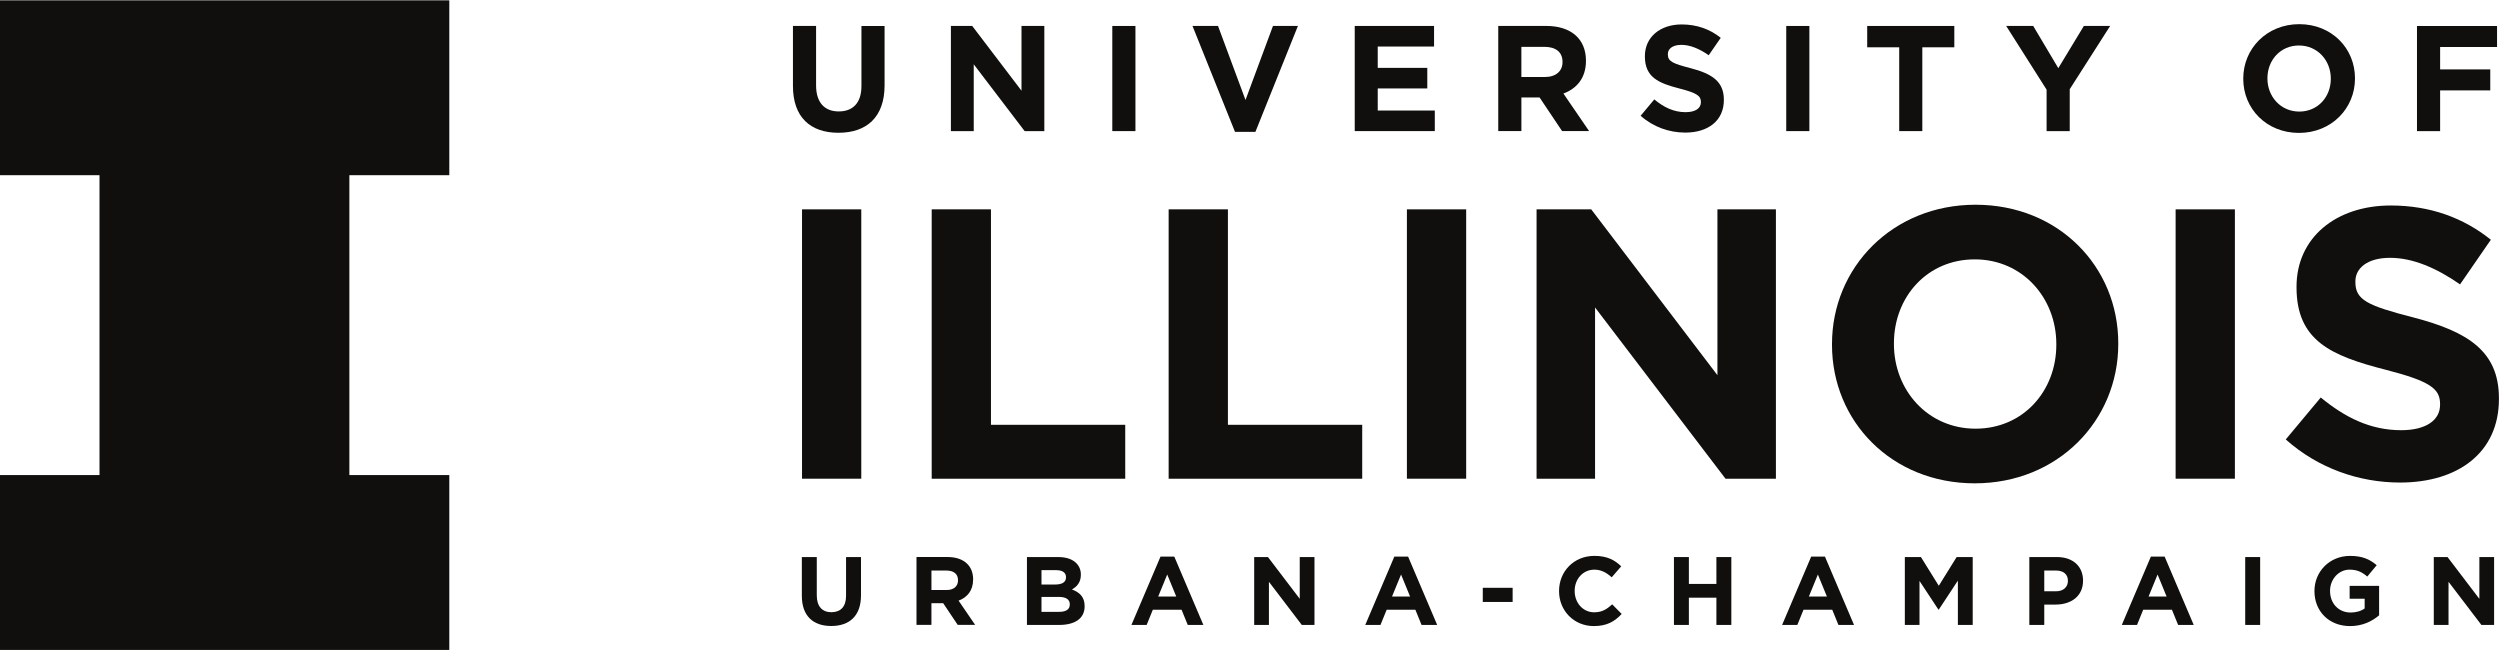 <?xml version="1.0" encoding="UTF-8" standalone="no"?>
<svg
   xmlns:dc="http://purl.org/dc/elements/1.1/"
   xmlns:cc="http://creativecommons.org/ns#"
   xmlns:rdf="http://www.w3.org/1999/02/22-rdf-syntax-ns#"
   xmlns:svg="http://www.w3.org/2000/svg"
   xmlns="http://www.w3.org/2000/svg"
   xmlns:sodipodi="http://sodipodi.sourceforge.net/DTD/sodipodi-0.dtd"
   xmlns:inkscape="http://www.inkscape.org/namespaces/inkscape"
   version="1.1"
   id="svg867"
   xml:space="preserve"
   width="1.731in"
   height="0.45in"
   viewBox="0 0 166.206 43.2"
   sodipodi:docname="University-Wordmark-Limited-Use-Black.svg"
   inkscape:version="1.0.1 (3bc2e813f5, 2020-09-07)"
   inkscape:export-filename="/home/evan/resources/ece445_pcb/logo.png"
   inkscape:export-xdpi="600.12329"
   inkscape:export-ydpi="600.12329"><defs
     id="defs871" /><sodipodi:namedview
     pagecolor="#ffffff"
     bordercolor="#666666"
     borderopacity="1"
     objecttolerance="10"
     gridtolerance="10"
     guidetolerance="10"
     inkscape:pageopacity="0"
     inkscape:pageshadow="2"
     inkscape:window-width="1594"
     inkscape:window-height="857"
     id="namedview869"
     showgrid="false"
     inkscape:zoom="1.4454709"
     inkscape:cx="78.054426"
     inkscape:cy="-9.4521822"
     inkscape:window-x="1680"
     inkscape:window-y="40"
     inkscape:window-maximized="1"
     inkscape:current-layer="g875"
     inkscape:document-units="in"
     showguides="true"
     inkscape:guide-bbox="true"
     inkscape:document-rotation="0"
     fit-margin-top="0"
     fit-margin-left="0"
     fit-margin-right="0"
     fit-margin-bottom="0"
     units="in" /><g
     id="g875"
     inkscape:groupmode="layer"
     inkscape:label="ink_ext_XXXXXX"
     transform="matrix(1.333,0,0,-1.333,-117.526,73.747)"><path
       d="m 88.144,46.588 h 4.985 V 31.634 h -4.985 v -8.724 h 22.431 v 8.724 h -4.984 v 14.954 h 4.984 V 55.31 H 88.144 v -8.723"
       style="fill:#100f0d;fill-opacity:1;fill-rule:nonzero;stroke:none;stroke-width:0.041"
       id="path879" /><path
       d="m 128.167,31.452 h 2.955 v 13.434 h -2.955 V 31.452"
       style="fill:#100f0d;fill-opacity:1;fill-rule:nonzero;stroke:none;stroke-width:0.041"
       id="path881" /><path
       d="m 137.589,44.886 h -2.955 V 31.452 h 9.653 v 2.687 h -6.697 v 10.747"
       style="fill:#100f0d;fill-opacity:1;fill-rule:nonzero;stroke:none;stroke-width:0.041"
       id="path883" /><path
       d="m 149.408,44.886 h -2.956 V 31.452 h 9.654 v 2.687 h -6.698 v 10.747"
       style="fill:#100f0d;fill-opacity:1;fill-rule:nonzero;stroke:none;stroke-width:0.041"
       id="path885" /><path
       d="m 158.335,31.452 h 2.956 v 13.434 h -2.956 V 31.452"
       style="fill:#100f0d;fill-opacity:1;fill-rule:nonzero;stroke:none;stroke-width:0.041"
       id="path887" /><path
       d="m 173.822,36.615 -6.294,8.271 h -2.726 V 31.452 h 2.917 v 8.54 l 6.506,-8.54 h 2.514 v 13.434 h -2.917 v -8.271"
       style="fill:#100f0d;fill-opacity:1;fill-rule:nonzero;stroke:none;stroke-width:0.041"
       id="path889" /><path
       d="m 190.724,38.13 c 0,-2.303 -1.65,-4.183 -4.03,-4.183 -2.38,0 -4.069,1.919 -4.069,4.222 v 0.038 c 0,2.303 1.651,4.184 4.031,4.184 2.38,0 4.068,-1.92 4.068,-4.222 z m -4.03,6.986 c -4.145,0 -7.158,-3.128 -7.158,-6.947 v -0.039 c 0,-3.819 2.975,-6.909 7.12,-6.909 4.145,0 7.158,3.128 7.158,6.948 v 0.038 c 0,3.819 -2.974,6.909 -7.12,6.909"
       style="fill:#100f0d;fill-opacity:1;fill-rule:nonzero;stroke:none;stroke-width:0.041"
       id="path891" /><path
       d="m 196.674,31.452 h 2.956 v 13.434 h -2.956 V 31.452"
       style="fill:#100f0d;fill-opacity:1;fill-rule:nonzero;stroke:none;stroke-width:0.041"
       id="path893" /><path
       d="m 208.538,39.493 c -2.322,0.595 -2.898,0.883 -2.898,1.766 v 0.038 c 0,0.652 0.595,1.171 1.727,1.171 1.133,0 2.303,-0.499 3.493,-1.324 l 1.536,2.226 c -1.363,1.094 -3.032,1.708 -4.99,1.708 -2.744,0 -4.702,-1.612 -4.702,-4.049 v -0.038 c 0,-2.668 1.746,-3.416 4.453,-4.107 2.245,-0.576 2.706,-0.959 2.706,-1.708 v -0.038 c 0,-0.787 -0.729,-1.267 -1.939,-1.267 -1.535,0 -2.802,0.634 -4.011,1.631 l -1.746,-2.092 c 1.612,-1.44 3.665,-2.15 5.7,-2.15 2.898,0 4.932,1.497 4.932,4.164 v 0.038 c 0,2.342 -1.535,3.32 -4.261,4.031"
       style="fill:#100f0d;fill-opacity:1;fill-rule:nonzero;stroke:none;stroke-width:0.041"
       id="path895" /><path
       d="m 131.13,51.028 c 0,-0.831 -0.427,-1.259 -1.131,-1.259 -0.705,0 -1.131,0.442 -1.131,1.296 v 2.967 h -1.154 v -2.997 c 0,-1.544 0.861,-2.33 2.27,-2.33 1.408,0 2.3,0.779 2.3,2.367 v 2.959 h -1.154 v -3.004"
       style="fill:#100f0d;fill-opacity:1;fill-rule:nonzero;stroke:none;stroke-width:0.041"
       id="path897" /><path
       d="m 136.73,52.122 2.54,-3.334 h 0.982 v 5.244 h -1.139 v -3.229 l -2.457,3.229 h -1.064 v -5.244 h 1.139 v 3.334"
       style="fill:#100f0d;fill-opacity:1;fill-rule:nonzero;stroke:none;stroke-width:0.041"
       id="path899" /><path
       d="m 144.796,54.032 h -1.154 v -5.244 h 1.154 v 5.244"
       style="fill:#100f0d;fill-opacity:1;fill-rule:nonzero;stroke:none;stroke-width:0.041"
       id="path901" /><path
       d="m 150.779,48.751 2.12,5.282 h -1.244 l -1.37,-3.693 -1.371,3.693 h -1.273 l 2.12,-5.282 h 1.019"
       style="fill:#100f0d;fill-opacity:1;fill-rule:nonzero;stroke:none;stroke-width:0.041"
       id="path903" /><path
       d="m 159.726,49.814 h -2.846 v 1.102 h 2.472 v 1.026 h -2.472 v 1.064 h 2.809 v 1.027 h -3.956 v -5.244 h 3.993 v 1.026"
       style="fill:#100f0d;fill-opacity:1;fill-rule:nonzero;stroke:none;stroke-width:0.041"
       id="path905" /><path
       d="m 164.044,52.991 h 1.145 c 0.562,0 0.907,-0.255 0.907,-0.749 v -0.015 c 0,-0.442 -0.323,-0.741 -0.884,-0.741 h -1.168 z m 2.03,-4.202 h 1.348 l -1.281,1.872 c 0.667,0.248 1.124,0.78 1.124,1.626 v 0.015 c 0,1.079 -0.741,1.731 -1.977,1.731 h -2.397 v -5.244 h 1.154 v 1.678 h 0.906 l 1.124,-1.678"
       style="fill:#100f0d;fill-opacity:1;fill-rule:nonzero;stroke:none;stroke-width:0.041"
       id="path907" /><path
       d="m 172.238,49.732 c -0.599,0 -1.094,0.247 -1.565,0.637 l -0.681,-0.816 c 0.629,-0.562 1.431,-0.839 2.225,-0.839 1.132,0 1.926,0.585 1.926,1.626 v 0.015 c 0,0.914 -0.6,1.296 -1.663,1.573 -0.907,0.232 -1.131,0.345 -1.131,0.689 v 0.015 c 0,0.255 0.232,0.457 0.674,0.457 0.443,0 0.899,-0.195 1.364,-0.517 l 0.6,0.869 c -0.532,0.427 -1.185,0.667 -1.948,0.667 -1.072,0 -1.835,-0.629 -1.835,-1.581 v -0.015 c 0,-1.041 0.681,-1.334 1.738,-1.603 0.876,-0.225 1.056,-0.375 1.056,-0.667 v -0.015 c 0,-0.307 -0.285,-0.494 -0.757,-0.494"
       style="fill:#100f0d;fill-opacity:1;fill-rule:nonzero;stroke:none;stroke-width:0.041"
       id="path909" /><path
       d="m 178.408,54.032 h -1.154 v -5.244 h 1.154 v 5.244"
       style="fill:#100f0d;fill-opacity:1;fill-rule:nonzero;stroke:none;stroke-width:0.041"
       id="path911" /><path
       d="m 182.888,48.788 h 1.153 v 4.18 h 1.596 v 1.064 h -4.345 v -1.064 h 1.596 v -4.18"
       style="fill:#100f0d;fill-opacity:1;fill-rule:nonzero;stroke:none;stroke-width:0.041"
       id="path913" /><path
       d="m 190.24,48.788 h 1.153 v 2.09 l 2.015,3.154 h -1.311 l -1.274,-2.105 -1.251,2.105 h -1.348 l 2.015,-3.177 v -2.068"
       style="fill:#100f0d;fill-opacity:1;fill-rule:nonzero;stroke:none;stroke-width:0.041"
       id="path915" /><path
       d="m 201.253,51.425 c 0,0.898 0.644,1.633 1.573,1.633 0.929,0 1.588,-0.749 1.588,-1.648 v -0.015 c 0,-0.899 -0.644,-1.633 -1.573,-1.633 -0.929,0 -1.588,0.749 -1.588,1.648 z m 1.573,-2.727 c 1.618,0 2.794,1.221 2.794,2.712 v 0.015 c 0,1.491 -1.161,2.697 -2.779,2.697 -1.619,0 -2.794,-1.221 -2.794,-2.712 v -0.015 c 0,-1.491 1.161,-2.697 2.779,-2.697"
       style="fill:#100f0d;fill-opacity:1;fill-rule:nonzero;stroke:none;stroke-width:0.041"
       id="path917" /><path
       d="m 209.866,50.818 h 2.501 v 1.049 h -2.501 v 1.116 h 2.839 v 1.049 h -3.993 v -5.244 h 1.154 v 2.03"
       style="fill:#100f0d;fill-opacity:1;fill-rule:nonzero;stroke:none;stroke-width:0.041"
       id="path919" /><path
       d="m 130.363,25.605 c 0,-0.537 -0.275,-0.812 -0.73,-0.812 -0.454,0 -0.73,0.285 -0.73,0.837 v 1.915 h -0.745 V 25.61 c 0,-0.996 0.556,-1.504 1.465,-1.504 0.909,0 1.485,0.503 1.485,1.528 v 1.91 h -0.745 v -1.939"
       style="fill:#100f0d;fill-opacity:1;fill-rule:nonzero;stroke:none;stroke-width:0.041"
       id="path921" /><path
       d="m 135.947,26.379 c 0,-0.286 -0.208,-0.479 -0.57,-0.479 h -0.755 v 0.972 h 0.74 c 0.363,0 0.585,-0.164 0.585,-0.483 z m 0.754,0.039 v 0.01 c 0,0.319 -0.101,0.585 -0.29,0.774 -0.222,0.222 -0.556,0.344 -0.987,0.344 h -1.548 v -3.385 h 0.745 v 1.083 h 0.585 l 0.726,-1.083 h 0.87 l -0.827,1.209 c 0.43,0.16 0.725,0.503 0.725,1.049"
       style="fill:#100f0d;fill-opacity:1;fill-rule:nonzero;stroke:none;stroke-width:0.041"
       id="path923" /><path
       d="m 141.522,25.179 c 0,-0.252 -0.198,-0.367 -0.527,-0.367 h -0.885 v 0.745 h 0.861 c 0.381,0 0.551,-0.14 0.551,-0.368 z m -1.412,1.712 h 0.735 c 0.314,0 0.488,-0.126 0.488,-0.348 v -0.01 c 0,-0.251 -0.208,-0.358 -0.536,-0.358 h -0.687 z m 1.519,-0.962 c 0.241,0.136 0.445,0.348 0.445,0.73 v 0.01 c 0,0.232 -0.078,0.421 -0.232,0.575 -0.193,0.194 -0.498,0.3 -0.885,0.3 h -1.572 v -3.385 h 1.61 c 0.764,0 1.267,0.309 1.267,0.928 v 0.01 c 0,0.455 -0.242,0.682 -0.634,0.832"
       style="fill:#100f0d;fill-opacity:1;fill-rule:nonzero;stroke:none;stroke-width:0.041"
       id="path925" /><path
       d="m 145.931,25.576 0.45,1.098 0.45,-1.098 z m 0.116,1.992 -1.451,-3.409 h 0.759 l 0.309,0.759 h 1.432 l 0.309,-0.759 h 0.779 l -1.451,3.409 h -0.687"
       style="fill:#100f0d;fill-opacity:1;fill-rule:nonzero;stroke:none;stroke-width:0.041"
       id="path927" /><path
       d="m 152.991,25.46 -1.586,2.084 h -0.687 v -3.385 h 0.735 v 2.151 l 1.639,-2.151 h 0.633 v 3.385 h -0.735 v -2.084"
       style="fill:#100f0d;fill-opacity:1;fill-rule:nonzero;stroke:none;stroke-width:0.041"
       id="path929" /><path
       d="m 157.593,25.576 0.45,1.098 0.45,-1.098 z m 0.116,1.992 -1.451,-3.409 h 0.759 l 0.309,0.759 h 1.431 l 0.309,-0.759 h 0.779 l -1.451,3.409 h -0.687"
       style="fill:#100f0d;fill-opacity:1;fill-rule:nonzero;stroke:none;stroke-width:0.041"
       id="path931" /><path
       d="m 162.119,25.305 h 1.489 v 0.706 h -1.489 v -0.706"
       style="fill:#100f0d;fill-opacity:1;fill-rule:nonzero;stroke:none;stroke-width:0.041"
       id="path933" /><path
       d="m 167.683,24.788 c -0.58,0 -0.981,0.483 -0.981,1.064 v 0.01 c 0,0.58 0.411,1.054 0.981,1.054 0.338,0 0.605,-0.145 0.866,-0.382 l 0.474,0.547 c -0.314,0.309 -0.697,0.522 -1.335,0.522 -1.039,0 -1.765,-0.788 -1.765,-1.75 v -0.01 c 0,-0.972 0.74,-1.741 1.736,-1.741 0.652,0 1.04,0.232 1.388,0.605 l -0.474,0.479 c -0.266,-0.242 -0.503,-0.396 -0.89,-0.396"
       style="fill:#100f0d;fill-opacity:1;fill-rule:nonzero;stroke:none;stroke-width:0.041"
       id="path935" /><path
       d="m 173.771,26.204 h -1.373 v 1.34 h -0.745 v -3.385 h 0.745 v 1.359 h 1.373 v -1.359 h 0.745 v 3.385 h -0.745 v -1.34"
       style="fill:#100f0d;fill-opacity:1;fill-rule:nonzero;stroke:none;stroke-width:0.041"
       id="path937" /><path
       d="m 178.383,25.576 0.449,1.098 0.45,-1.098 z m 0.116,1.992 -1.451,-3.409 h 0.759 l 0.309,0.759 h 1.432 l 0.309,-0.759 h 0.778 l -1.451,3.409 h -0.687"
       style="fill:#100f0d;fill-opacity:1;fill-rule:nonzero;stroke:none;stroke-width:0.041"
       id="path939" /><path
       d="m 184.862,26.112 -0.89,1.432 h -0.803 v -3.385 h 0.731 v 2.195 l 0.943,-1.431 h 0.019 l 0.952,1.446 v -2.21 h 0.74 v 3.385 h -0.802 l -0.89,-1.432"
       style="fill:#100f0d;fill-opacity:1;fill-rule:nonzero;stroke:none;stroke-width:0.041"
       id="path941" /><path
       d="m 191.302,26.349 c 0,-0.29 -0.217,-0.512 -0.59,-0.512 h -0.589 v 1.035 h 0.575 c 0.373,0 0.605,-0.179 0.605,-0.513 z m -0.541,1.195 h -1.383 v -3.385 h 0.745 v 1.015 h 0.565 c 0.759,0 1.369,0.406 1.369,1.19 v 0.01 c 0,0.691 -0.488,1.17 -1.296,1.17"
       style="fill:#100f0d;fill-opacity:1;fill-rule:nonzero;stroke:none;stroke-width:0.041"
       id="path943" /><path
       d="m 195.325,25.576 0.45,1.098 0.449,-1.098 z m 0.116,1.992 -1.451,-3.409 h 0.759 l 0.309,0.759 h 1.432 l 0.309,-0.759 h 0.778 l -1.451,3.409 h -0.687"
       style="fill:#100f0d;fill-opacity:1;fill-rule:nonzero;stroke:none;stroke-width:0.041"
       id="path945" /><path
       d="m 200.145,24.159 h 0.745 v 3.385 h -0.745 v -3.385"
       style="fill:#100f0d;fill-opacity:1;fill-rule:nonzero;stroke:none;stroke-width:0.041"
       id="path947" /><path
       d="m 205.352,25.464 h 0.75 v -0.483 c -0.188,-0.136 -0.43,-0.203 -0.701,-0.203 -0.6,0 -1.025,0.455 -1.025,1.074 v 0.01 c 0,0.575 0.43,1.054 0.972,1.054 0.392,0 0.624,-0.126 0.885,-0.344 l 0.469,0.566 c -0.353,0.3 -0.72,0.464 -1.33,0.464 -1.025,0 -1.774,-0.788 -1.774,-1.75 v -0.01 c 0,-1.001 0.725,-1.741 1.779,-1.741 0.619,0 1.098,0.242 1.446,0.537 v 1.47 h -1.47 v -0.643"
       style="fill:#100f0d;fill-opacity:1;fill-rule:nonzero;stroke:none;stroke-width:0.041"
       id="path949" /><path
       d="m 211.822,25.46 -1.586,2.084 h -0.686 v -3.385 h 0.735 v 2.151 l 1.639,-2.151 h 0.634 v 3.385 h -0.735 v -2.084"
       style="fill:#100f0d;fill-opacity:1;fill-rule:nonzero;stroke:none;stroke-width:0.041"
       id="path951" /></g></svg>
